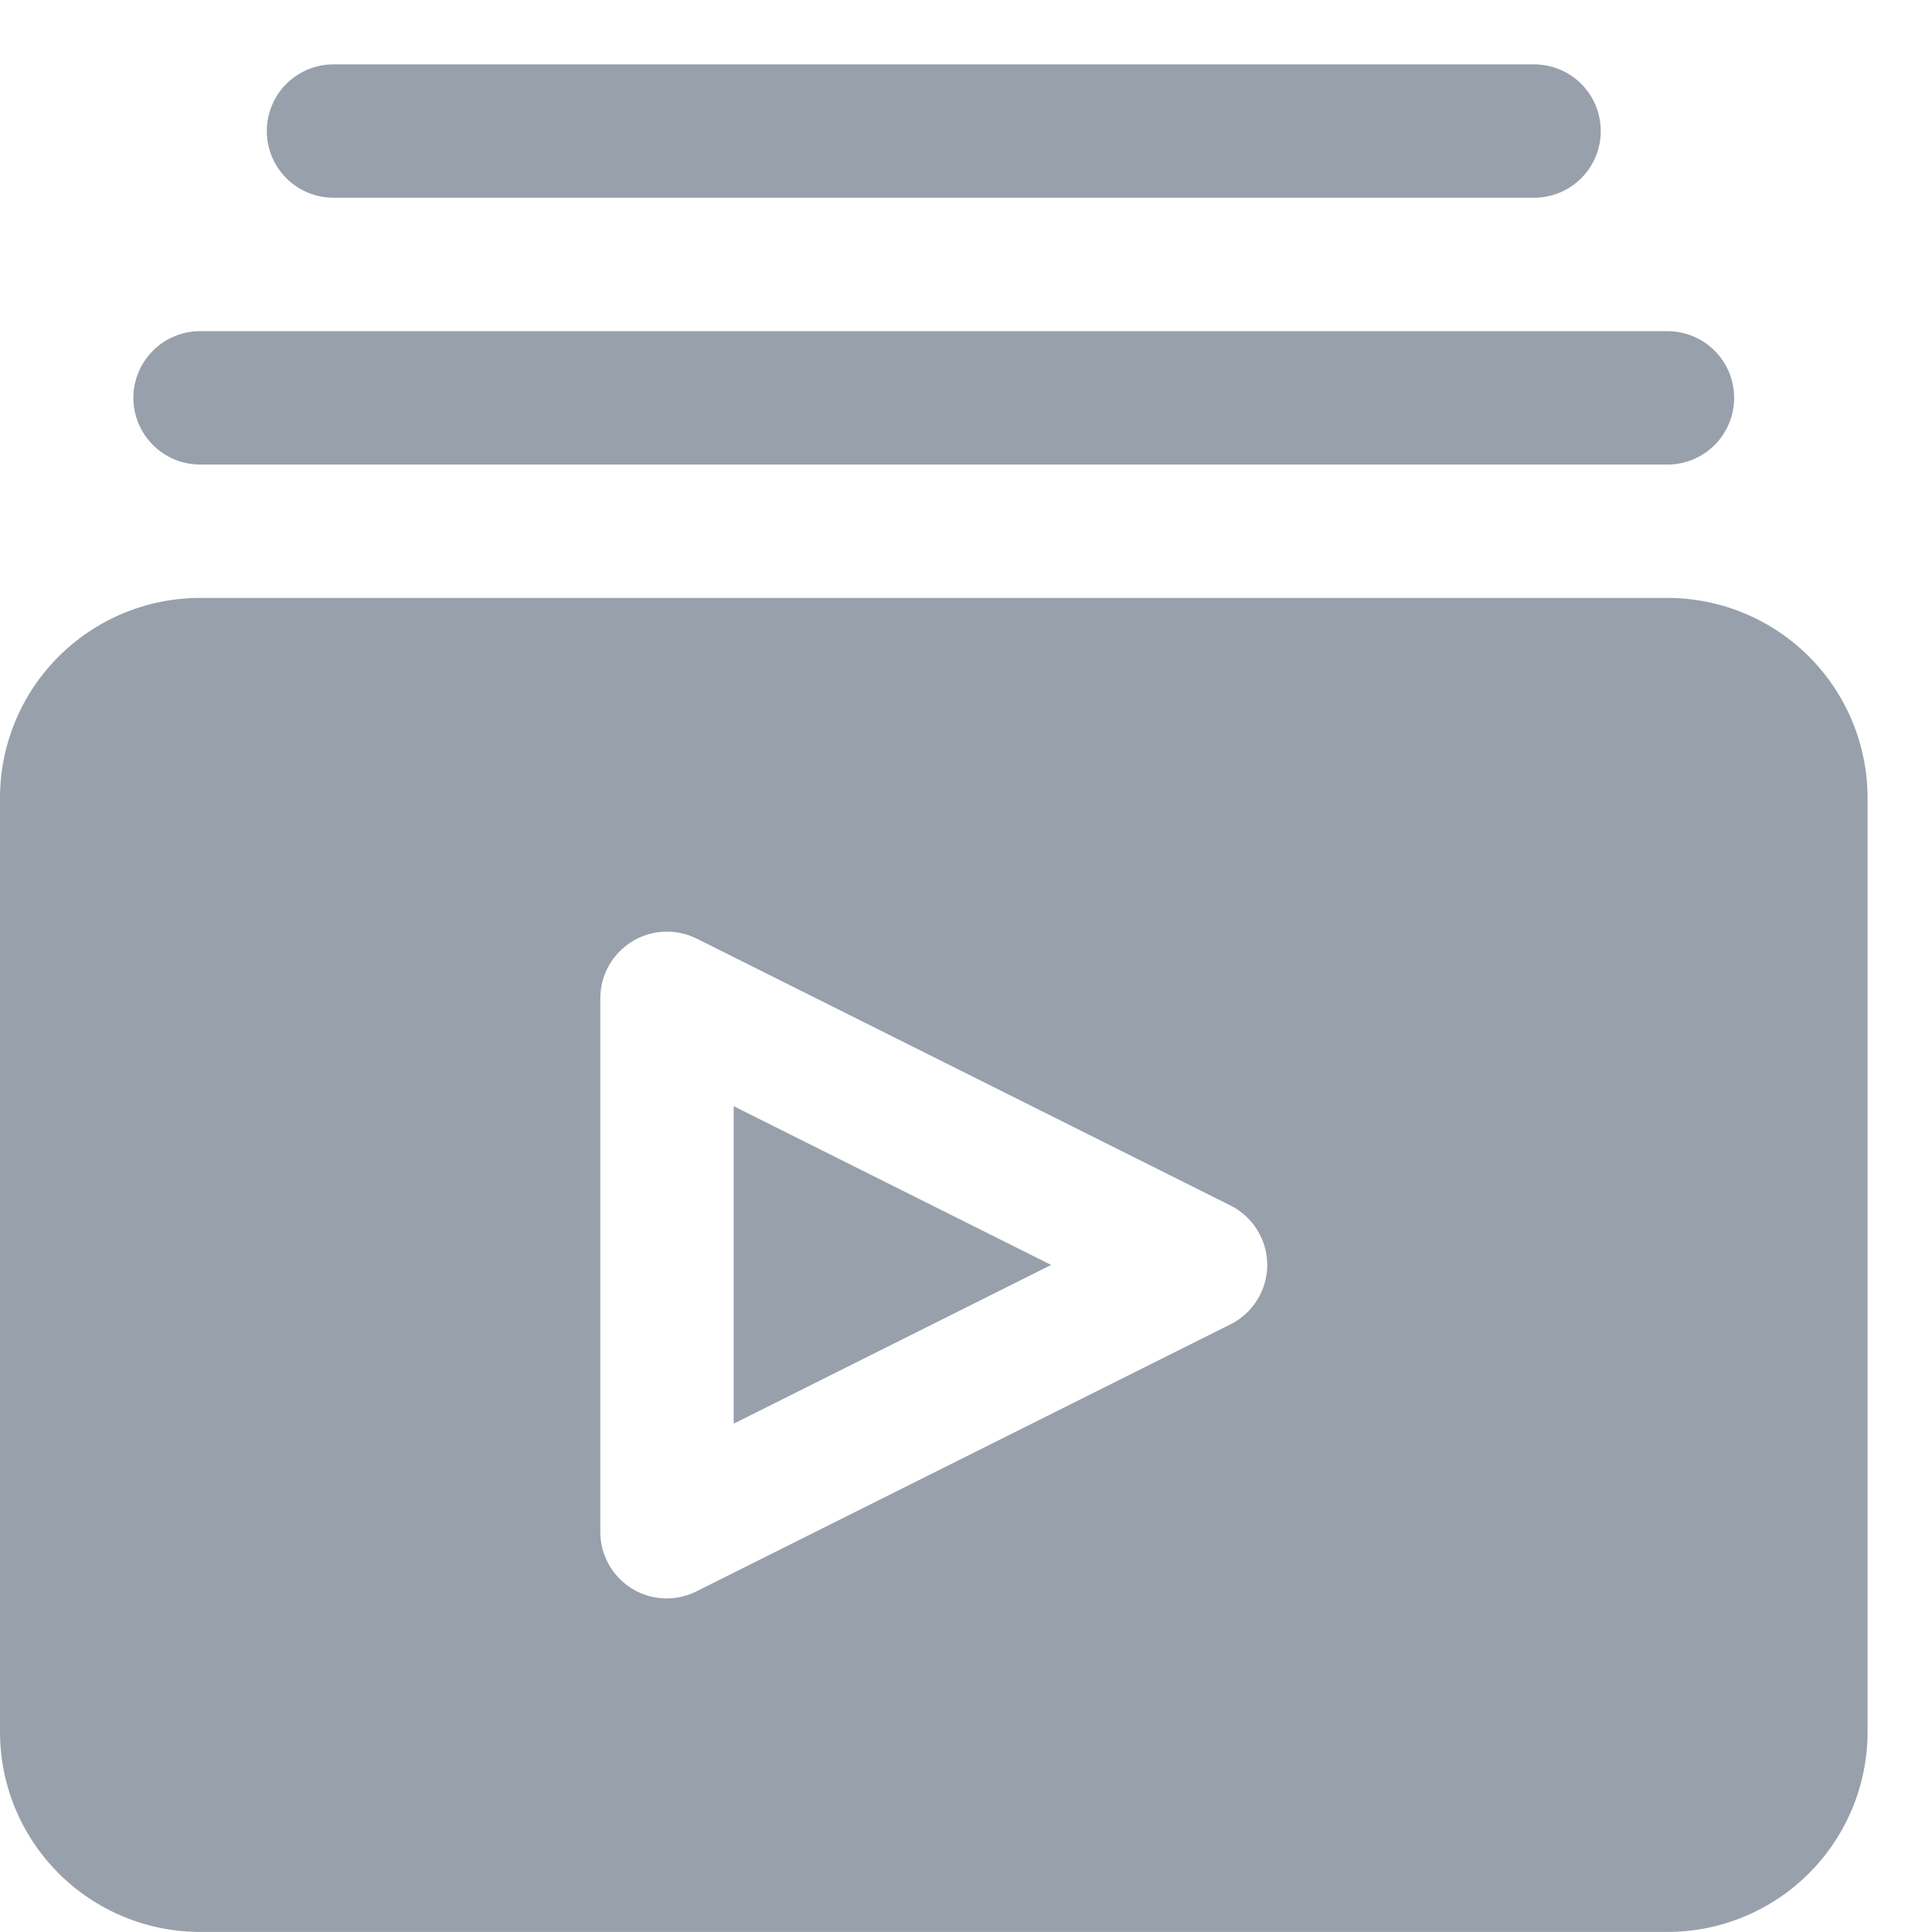 <svg width="29" height="29" viewBox="0 0 29 29" fill="none" xmlns="http://www.w3.org/2000/svg">
<g opacity="0.5">
<path d="M23.027 2.968H5.006C4.74 2.968 4.486 2.863 4.298 2.675C4.11 2.487 4.005 2.233 4.005 1.967C4.005 1.702 4.11 1.447 4.298 1.259C4.486 1.072 4.74 0.966 5.006 0.966H23.027C23.292 0.966 23.547 1.072 23.735 1.259C23.923 1.447 24.028 1.702 24.028 1.967C24.028 2.233 23.923 2.487 23.735 2.675C23.547 2.863 23.292 2.968 23.027 2.968ZM26.03 5.972C26.03 5.706 25.925 5.452 25.737 5.264C25.549 5.076 25.295 4.971 25.029 4.971H3.004C2.738 4.971 2.483 5.076 2.296 5.264C2.108 5.452 2.002 5.706 2.002 5.972C2.002 6.237 2.108 6.492 2.296 6.68C2.483 6.868 2.738 6.973 3.004 6.973H25.029C25.295 6.973 25.549 6.868 25.737 6.68C25.925 6.492 26.03 6.237 26.03 5.972ZM11.013 21.37L15.778 18.987L11.013 16.604V21.37ZM28.033 11.979V25.995C28.033 26.792 27.716 27.556 27.153 28.119C26.59 28.682 25.826 28.999 25.029 28.999H3.004C2.207 28.999 1.443 28.682 0.88 28.119C0.316 27.556 0 26.792 0 25.995V11.979C0 11.182 0.316 10.418 0.88 9.855C1.443 9.292 2.207 8.975 3.004 8.975H25.029C25.826 8.975 26.59 9.292 27.153 9.855C27.716 10.418 28.033 11.182 28.033 11.979ZM19.022 18.987C19.022 18.802 18.97 18.621 18.873 18.464C18.776 18.307 18.637 18.179 18.472 18.096L10.462 14.091C10.31 14.015 10.14 13.978 9.97 13.985C9.799 13.992 9.633 14.043 9.488 14.132C9.343 14.222 9.222 14.347 9.139 14.495C9.055 14.644 9.011 14.812 9.011 14.982V22.992C9.01 23.162 9.053 23.329 9.136 23.478C9.218 23.627 9.337 23.753 9.481 23.843C9.64 23.942 9.824 23.994 10.012 23.993C10.168 23.992 10.323 23.954 10.462 23.883L18.472 19.878C18.637 19.795 18.776 19.668 18.873 19.51C18.97 19.353 19.022 19.172 19.022 18.987Z" fill="#324158"/>
</g>
</svg>
